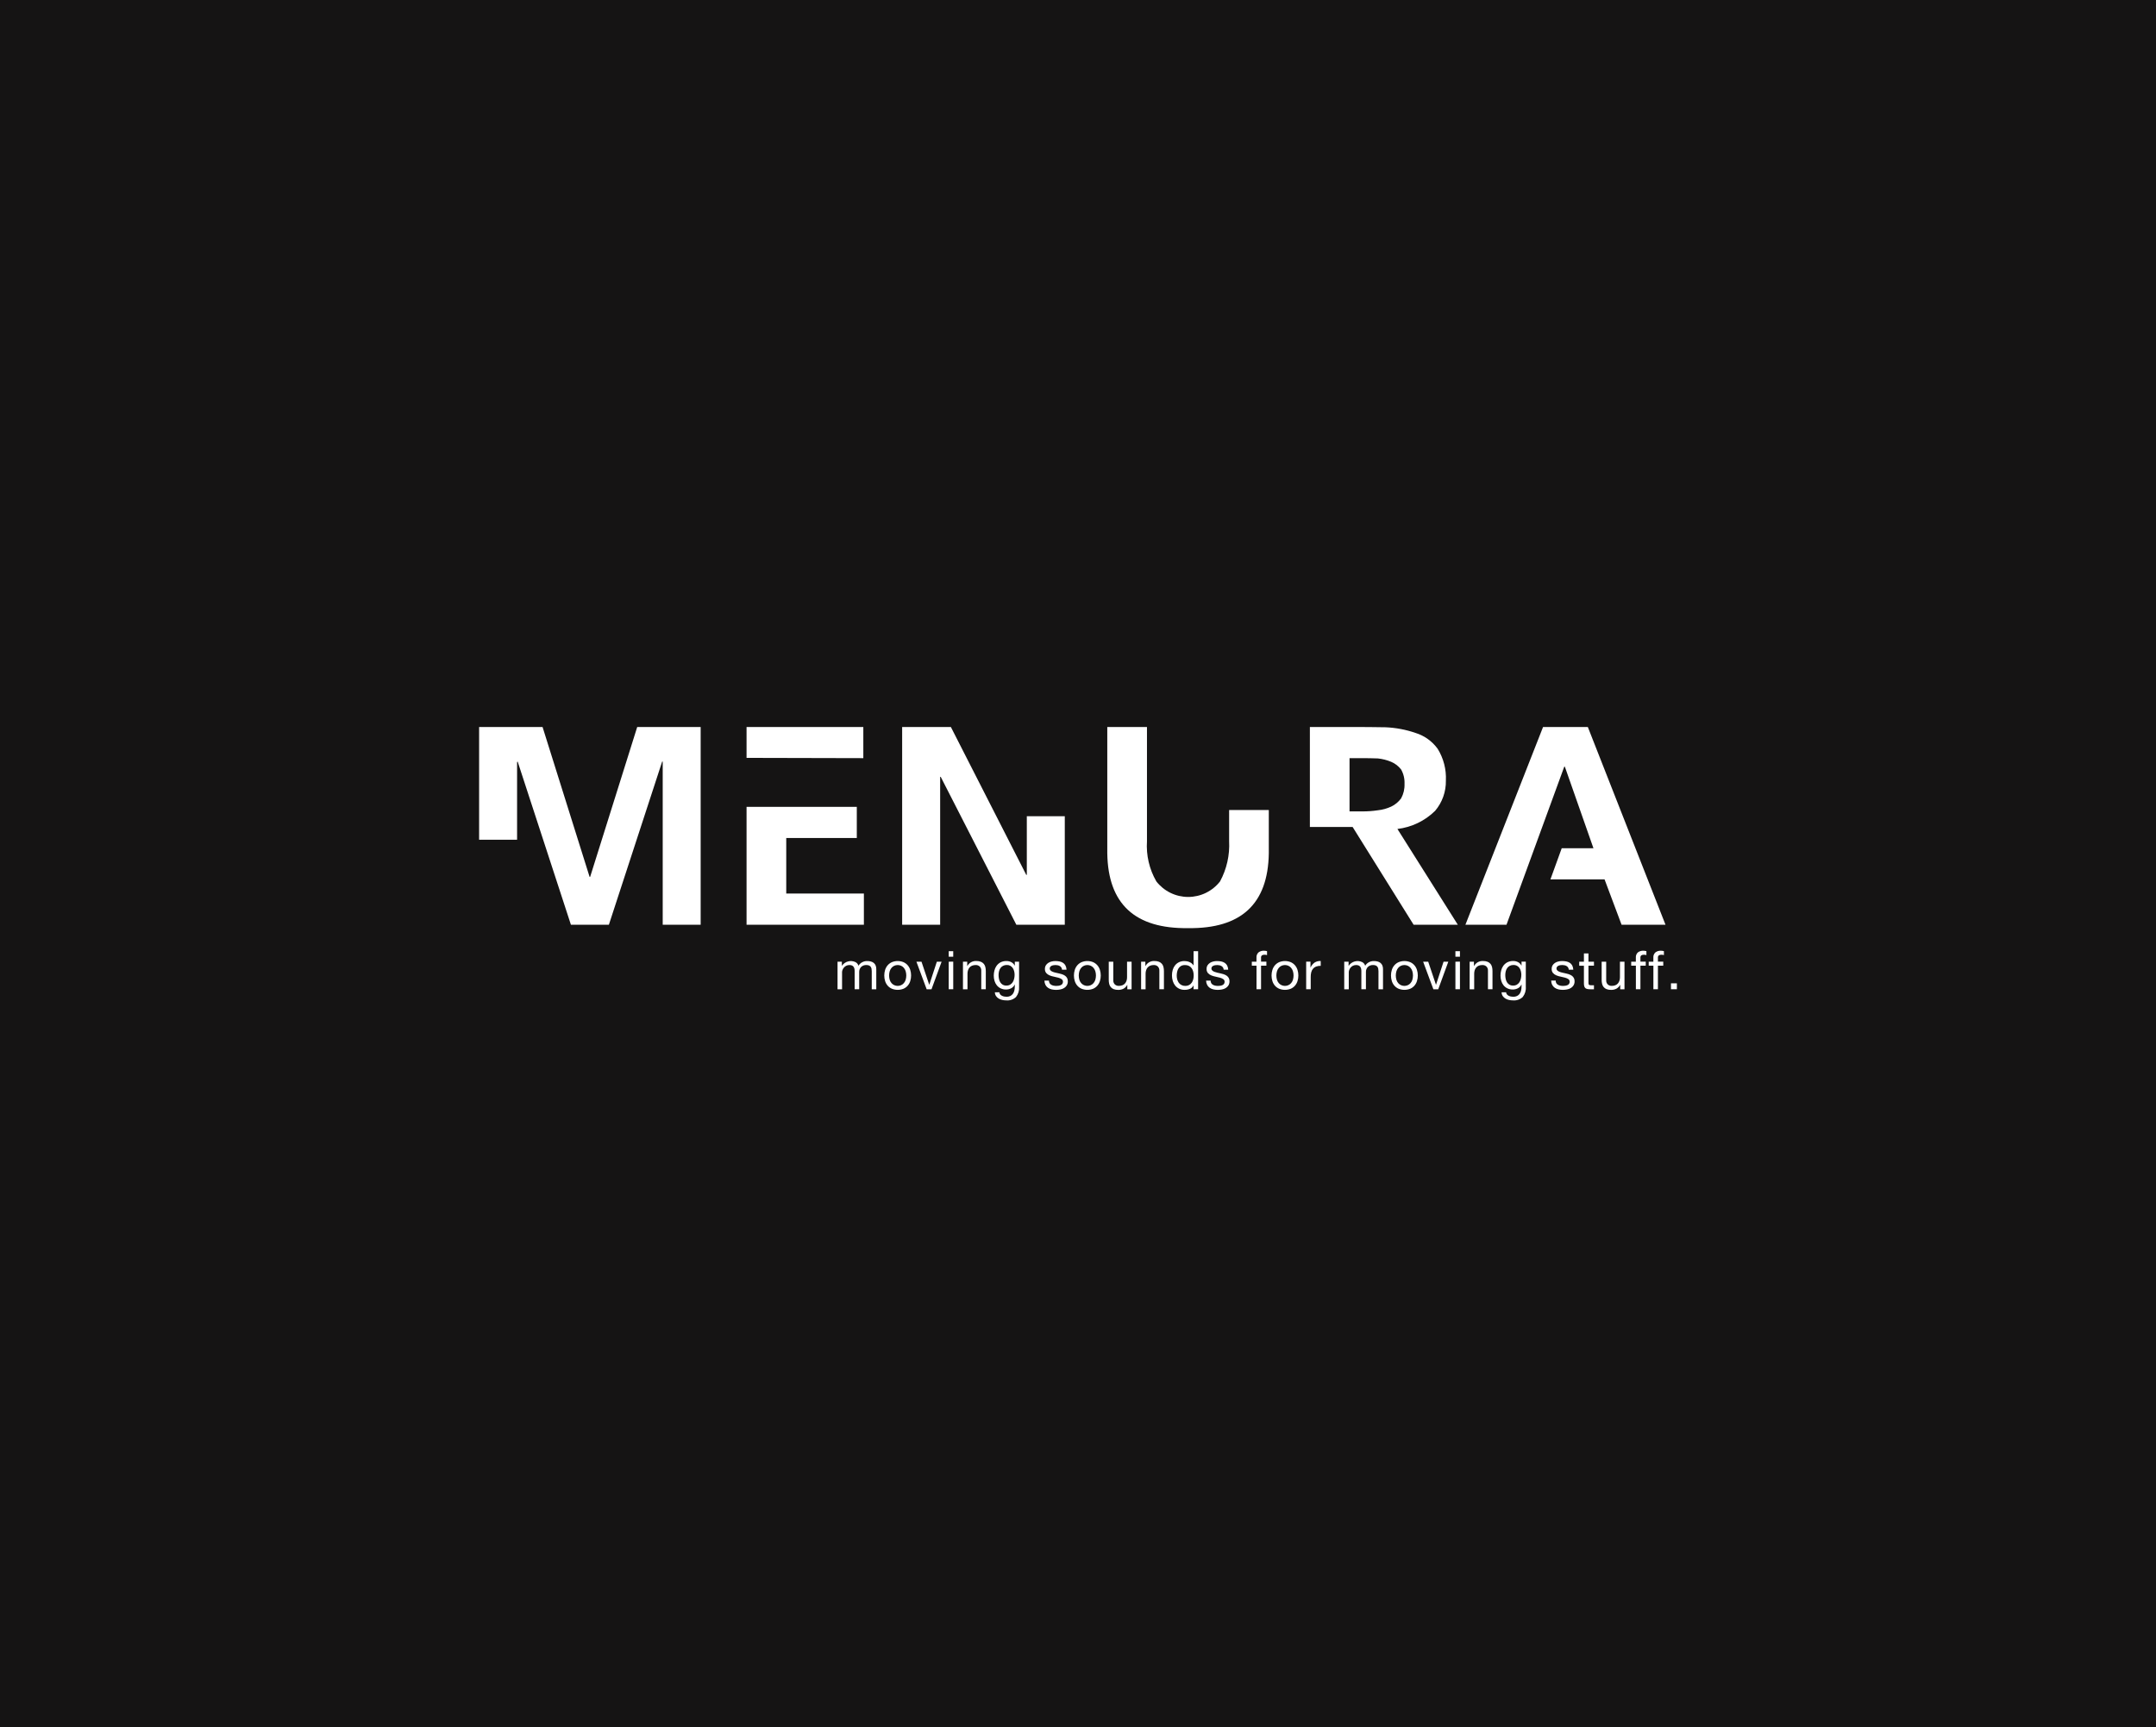 <svg width="720" height="577" viewBox="0 0 720 577" fill="none" xmlns="http://www.w3.org/2000/svg">
<rect width="720" height="577" fill="#151414"/>
<g clip-path="url(#clip0_253_2558)">
<g clip-path="url(#clip1_253_2558)">
<path d="M160 242.833H181.188L196.894 292.89H197.082L212.799 242.833H233.988V308.882H221.313V254.376H221.133L203.337 308.882H190.656L172.87 254.376L172.681 254.565V280.493H160V242.833Z" fill="white"/>
<path d="M249.313 253.149V242.833H288.308V253.241L249.313 253.149ZM249.313 269.516H286.131V279.924H262.569V298.471H288.497V308.88H249.313V269.516Z" fill="white"/>
<path d="M301.274 242.833H317.545L342.719 292.225H342.907V272.642H355.588V308.882H339.407L314.155 259.488H313.966V308.882H301.274V242.833Z" fill="white"/>
<path d="M369.779 242.833H383.034V280.966C382.724 285.655 383.81 290.33 386.155 294.402C387.416 296.022 389.03 297.333 390.875 298.234C392.72 299.136 394.746 299.605 396.799 299.605C398.853 299.605 400.879 299.136 402.724 298.234C404.568 297.333 406.183 296.022 407.444 294.402C409.664 290.285 410.71 285.637 410.469 280.966V270.558H423.719V285.035C423.465 301.942 414.476 310.269 396.752 310.017C379.023 310.269 370.033 301.942 369.781 285.035L369.779 242.833Z" fill="white"/>
<path d="M486.837 308.882H472.075L451.716 276.238H437.436V242.833H451.716C455.375 242.833 459.035 242.865 462.694 242.929C466.111 243.072 469.49 243.709 472.725 244.821C475.694 245.741 478.285 247.598 480.109 250.115C482.075 253.29 483.032 256.986 482.854 260.715C482.93 264.416 481.653 268.017 479.261 270.842C475.851 274.198 471.424 276.328 466.673 276.897L486.837 308.882ZM450.68 271.031H455.034C456.744 271.031 458.451 270.905 460.142 270.654C461.683 270.492 463.187 270.076 464.592 269.423C465.908 268.799 467.047 267.855 467.904 266.677C468.715 265.202 469.109 263.533 469.041 261.85C469.124 260.167 468.73 258.495 467.904 257.026C467.037 255.904 465.897 255.025 464.592 254.472C463.172 253.879 461.673 253.497 460.142 253.337C458.441 253.275 456.739 253.243 455.034 253.241H450.68V271.031Z" fill="white"/>
<path d="M503.099 308.882H489.379L515.307 242.833H530.258L556.195 308.882H541.526L535.848 293.743H517.766L521.539 283.335H532.136L522.581 256.083H522.392L503.099 308.882Z" fill="white"/>
<path d="M281.142 321.227V322.585H281.177C281.661 321.875 282.384 321.363 283.215 321.141C284.045 320.918 284.927 321.002 285.702 321.375C285.938 321.5 286.147 321.672 286.316 321.88C286.484 322.088 286.609 322.328 286.683 322.585C286.979 322.096 287.401 321.695 287.905 321.424C288.416 321.149 288.99 321.008 289.571 321.015C289.994 321.01 290.417 321.061 290.827 321.166C291.177 321.255 291.505 321.415 291.791 321.636C292.062 321.859 292.275 322.144 292.412 322.466C292.569 322.854 292.646 323.27 292.636 323.688V330.442H291.121V324.399C291.121 324.13 291.097 323.86 291.048 323.595C291.006 323.362 290.915 323.141 290.781 322.945C290.641 322.753 290.453 322.602 290.235 322.507C289.95 322.39 289.643 322.335 289.336 322.347C289.013 322.329 288.691 322.376 288.387 322.487C288.084 322.597 287.806 322.768 287.571 322.989C287.354 323.215 287.185 323.484 287.075 323.778C286.965 324.072 286.915 324.385 286.929 324.698V330.439H285.414V324.399C285.417 324.123 285.39 323.848 285.333 323.578C285.283 323.343 285.184 323.121 285.043 322.928C284.909 322.741 284.727 322.594 284.517 322.501C284.249 322.392 283.96 322.34 283.67 322.35C283.276 322.339 282.886 322.431 282.538 322.617C282.244 322.78 281.983 322.997 281.772 323.259C281.586 323.49 281.441 323.752 281.345 324.034C281.265 324.248 281.219 324.473 281.208 324.701V330.442H279.696V321.227H281.142Z" fill="white"/>
<path d="M295.593 323.944C295.771 323.38 296.062 322.858 296.45 322.411C296.837 321.97 297.318 321.62 297.857 321.386C299.096 320.887 300.479 320.887 301.718 321.386C302.253 321.622 302.73 321.972 303.117 322.411C303.504 322.858 303.795 323.38 303.973 323.944C304.168 324.557 304.266 325.198 304.263 325.842C304.267 326.483 304.169 327.121 303.973 327.731C303.794 328.292 303.503 328.811 303.117 329.255C302.732 329.693 302.254 330.039 301.718 330.268C300.478 330.759 299.097 330.759 297.857 330.268C297.317 330.042 296.836 329.695 296.45 329.255C296.064 328.811 295.772 328.292 295.593 327.731C295.397 327.121 295.299 326.483 295.303 325.842C295.3 325.198 295.398 324.557 295.593 323.944ZM297.135 327.331C297.266 327.731 297.476 328.1 297.753 328.416C298.006 328.703 298.319 328.931 298.67 329.084C299.022 329.237 299.401 329.316 299.785 329.316C300.168 329.316 300.547 329.237 300.899 329.084C301.25 328.93 301.562 328.703 301.816 328.416C302.092 328.1 302.302 327.73 302.432 327.331C302.729 326.361 302.729 325.325 302.432 324.356C302.301 323.953 302.091 323.58 301.816 323.259C301.564 322.968 301.251 322.736 300.899 322.579C300.547 322.427 300.168 322.348 299.785 322.348C299.401 322.348 299.022 322.427 298.67 322.579C298.318 322.735 298.005 322.967 297.753 323.259C297.477 323.58 297.267 323.953 297.135 324.356C296.841 325.326 296.841 326.361 297.135 327.331Z" fill="white"/>
<path d="M309.462 330.442L306.037 321.227H307.732L310.312 328.907H310.35L312.863 321.227H314.451L311.078 330.442H309.462Z" fill="white"/>
<path d="M316.822 319.567V317.715H318.332V319.567H316.822ZM318.337 321.224V330.439H316.822V321.227L318.337 321.224Z" fill="white"/>
<path d="M323.007 321.227V322.678H323.042C323.33 322.143 323.765 321.701 324.296 321.404C324.826 321.107 325.431 320.968 326.038 321.003C326.554 320.987 327.069 321.072 327.553 321.253C327.931 321.401 328.268 321.639 328.534 321.947C328.789 322.255 328.969 322.619 329.059 323.009C329.164 323.456 329.214 323.914 329.21 324.373V330.434H327.692V324.202C327.705 323.954 327.668 323.706 327.582 323.473C327.497 323.241 327.366 323.027 327.196 322.846C327.012 322.675 326.795 322.542 326.559 322.456C326.322 322.37 326.071 322.333 325.82 322.347C325.409 322.338 325.001 322.411 324.618 322.562C324.293 322.696 324.003 322.904 323.771 323.169C323.543 323.438 323.371 323.75 323.266 324.086C323.148 324.461 323.091 324.853 323.097 325.247V330.454H321.582V321.227H323.007Z" fill="white"/>
<path d="M339.293 333.034C338.862 333.439 338.35 333.748 337.791 333.942C337.231 334.135 336.638 334.209 336.048 334.157C335.607 334.155 335.168 334.108 334.736 334.015C334.311 333.926 333.902 333.769 333.526 333.551C333.169 333.34 332.861 333.054 332.626 332.712C332.38 332.335 332.244 331.897 332.234 331.446H333.75C333.753 331.701 333.845 331.947 334.008 332.143C334.169 332.335 334.366 332.492 334.588 332.607C334.827 332.729 335.083 332.816 335.346 332.866C335.604 332.918 335.866 332.945 336.13 332.947C336.566 332.96 336.999 332.871 337.395 332.689C337.732 332.522 338.025 332.277 338.248 331.975C338.487 331.647 338.654 331.273 338.739 330.877C338.844 330.416 338.896 329.943 338.893 329.47V328.863H338.855C338.619 329.407 338.2 329.851 337.671 330.117C337.149 330.384 336.571 330.523 335.985 330.52C335.364 330.535 334.748 330.407 334.185 330.146C333.689 329.908 333.251 329.564 332.902 329.139C332.55 328.701 332.287 328.198 332.127 327.659C331.952 327.078 331.865 326.474 331.869 325.868C331.872 325.3 331.945 324.734 332.086 324.184C332.222 323.62 332.463 323.088 332.798 322.614C333.144 322.132 333.596 321.735 334.118 321.453C334.741 321.137 335.434 320.985 336.133 321.012C336.691 321.006 337.242 321.136 337.738 321.392C338.227 321.653 338.624 322.058 338.875 322.553H338.896V321.235H340.321V329.653C340.415 330.869 340.048 332.076 339.293 333.034ZM337.36 328.889C337.703 328.687 337.992 328.407 338.205 328.071C338.428 327.714 338.588 327.321 338.678 326.91C338.779 326.49 338.829 326.059 338.829 325.627C338.83 325.225 338.782 324.824 338.687 324.434C338.599 324.056 338.446 323.696 338.234 323.372C338.016 323.035 337.714 322.762 337.357 322.579C337.001 322.396 336.602 322.31 336.202 322.33C335.769 322.322 335.34 322.422 334.954 322.62C334.618 322.797 334.328 323.051 334.107 323.36C333.879 323.683 333.716 324.047 333.625 324.431C333.522 324.845 333.471 325.27 333.474 325.697C333.473 326.116 333.515 326.534 333.599 326.945C333.676 327.343 333.82 327.726 334.025 328.077C334.223 328.409 334.498 328.69 334.826 328.895C335.205 329.115 335.637 329.224 336.074 329.209C336.523 329.225 336.968 329.117 337.36 328.898V328.889Z" fill="white"/>
<path d="M350.506 328.39C350.644 328.619 350.837 328.809 351.069 328.942C351.312 329.081 351.577 329.179 351.853 329.232C352.149 329.293 352.45 329.323 352.752 329.322C353.002 329.321 353.251 329.304 353.498 329.27C353.747 329.238 353.99 329.171 354.221 329.072C354.435 328.981 354.621 328.837 354.764 328.654C354.913 328.45 354.989 328.202 354.979 327.949C354.987 327.775 354.951 327.602 354.872 327.446C354.794 327.29 354.677 327.158 354.532 327.061C354.189 326.838 353.813 326.672 353.417 326.57C352.972 326.445 352.488 326.331 351.966 326.231C351.469 326.138 350.982 325.996 350.515 325.804C350.088 325.636 349.706 325.371 349.4 325.029C349.082 324.638 348.922 324.142 348.953 323.639C348.941 323.218 349.05 322.803 349.266 322.443C349.469 322.116 349.743 321.838 350.068 321.63C350.409 321.417 350.782 321.261 351.173 321.169C351.572 321.07 351.982 321.019 352.392 321.018C352.88 321.013 353.366 321.058 353.844 321.151C354.257 321.232 354.65 321.389 355.005 321.616C355.347 321.838 355.626 322.144 355.817 322.504C356.034 322.94 356.155 323.417 356.174 323.903H354.659C354.651 323.655 354.58 323.413 354.452 323.201C354.324 322.989 354.143 322.813 353.928 322.69C353.72 322.569 353.495 322.482 353.26 322.431C353.018 322.378 352.771 322.35 352.523 322.35C352.293 322.351 352.063 322.368 351.835 322.402C351.616 322.435 351.403 322.498 351.202 322.591C351.022 322.673 350.863 322.795 350.738 322.948C350.614 323.116 350.552 323.32 350.561 323.529C350.56 323.651 350.585 323.773 350.635 323.885C350.685 323.998 350.759 324.098 350.851 324.179C351.058 324.364 351.297 324.509 351.557 324.605C351.868 324.73 352.189 324.827 352.517 324.896L353.588 325.137C353.964 325.219 354.335 325.321 354.7 325.441C355.042 325.549 355.366 325.707 355.661 325.911C355.939 326.105 356.171 326.358 356.34 326.652C356.522 326.991 356.611 327.373 356.598 327.757C356.618 328.245 356.497 328.727 356.25 329.148C356.021 329.512 355.71 329.817 355.341 330.039C354.951 330.269 354.522 330.429 354.076 330.509C353.615 330.598 353.147 330.644 352.677 330.645C352.189 330.647 351.702 330.594 351.226 330.486C350.786 330.389 350.369 330.211 349.995 329.96C349.636 329.714 349.342 329.383 349.142 328.997C348.914 328.547 348.792 328.05 348.785 327.546H350.3C350.294 327.84 350.365 328.131 350.506 328.39Z" fill="white"/>
<path d="M358.932 323.943C359.109 323.379 359.401 322.858 359.788 322.411C360.176 321.97 360.657 321.62 361.196 321.386C362.433 320.887 363.816 320.887 365.053 321.386C365.588 321.622 366.066 321.972 366.452 322.411C366.839 322.858 367.131 323.379 367.308 323.943C367.504 324.557 367.602 325.198 367.599 325.842C367.603 326.483 367.505 327.121 367.308 327.731C367.129 328.292 366.838 328.81 366.452 329.255C366.067 329.693 365.589 330.039 365.053 330.268C363.814 330.76 362.434 330.76 361.196 330.268C360.656 330.041 360.175 329.694 359.788 329.255C359.402 328.81 359.111 328.292 358.932 327.731C358.735 327.121 358.638 326.483 358.641 325.842C358.638 325.198 358.736 324.557 358.932 323.943ZM360.473 327.331C360.605 327.73 360.815 328.099 361.091 328.416C361.345 328.702 361.658 328.93 362.008 329.084C362.36 329.237 362.739 329.316 363.123 329.316C363.506 329.316 363.886 329.237 364.238 329.084C364.588 328.93 364.901 328.702 365.155 328.416C365.431 328.099 365.64 327.73 365.77 327.331C366.067 326.361 366.067 325.325 365.77 324.356C365.639 323.953 365.43 323.58 365.155 323.258C364.902 322.968 364.589 322.736 364.238 322.579C363.886 322.426 363.506 322.347 363.123 322.347C362.739 322.347 362.36 322.426 362.008 322.579C361.657 322.736 361.344 322.968 361.091 323.258C360.816 323.581 360.606 323.953 360.473 324.356C360.179 325.326 360.179 326.361 360.473 327.331Z" fill="white"/>
<path d="M376.469 330.442V328.991H376.434C376.153 329.519 375.726 329.956 375.203 330.248C374.657 330.525 374.051 330.662 373.438 330.648C372.923 330.662 372.409 330.58 371.923 330.407C371.544 330.264 371.208 330.028 370.945 329.719C370.689 329.411 370.508 329.047 370.417 328.657C370.313 328.211 370.264 327.754 370.269 327.296V321.227H371.784V327.455C371.771 327.703 371.809 327.95 371.895 328.183C371.981 328.415 372.113 328.628 372.283 328.808C372.466 328.979 372.682 329.112 372.917 329.198C373.153 329.283 373.403 329.321 373.653 329.307C374.066 329.316 374.476 329.243 374.861 329.092C375.185 328.959 375.474 328.752 375.702 328.486C375.934 328.218 376.107 327.906 376.213 327.569C376.33 327.193 376.387 326.801 376.382 326.408V321.227H377.897V330.442H376.469Z" fill="white"/>
<path d="M382.494 321.227V322.678H382.529C382.817 322.143 383.252 321.701 383.783 321.404C384.313 321.107 384.918 320.968 385.525 321.003C386.04 320.987 386.554 321.072 387.037 321.253C387.416 321.401 387.754 321.639 388.021 321.947C388.274 322.256 388.453 322.62 388.543 323.009C388.649 323.456 388.7 323.914 388.697 324.373V330.434H387.17V324.202C387.183 323.954 387.145 323.706 387.06 323.473C386.974 323.24 386.842 323.027 386.671 322.846C386.488 322.675 386.272 322.542 386.036 322.456C385.8 322.37 385.549 322.333 385.298 322.347C384.887 322.338 384.479 322.411 384.096 322.562C383.771 322.696 383.481 322.904 383.249 323.169C383.02 323.437 382.848 323.749 382.744 324.086C382.625 324.461 382.568 324.853 382.573 325.247V330.454H381.075V321.227H382.494Z" fill="white"/>
<path d="M398.586 330.439V329.191H398.548C398.312 329.692 397.898 330.086 397.387 330.297C396.827 330.528 396.227 330.643 395.622 330.637C394.979 330.652 394.341 330.518 393.759 330.245C393.246 329.996 392.795 329.636 392.438 329.191C392.079 328.735 391.811 328.215 391.646 327.659C391.465 327.057 391.375 326.432 391.379 325.804C391.375 325.178 391.462 324.554 391.637 323.952C391.795 323.397 392.061 322.88 392.421 322.429C392.778 321.991 393.228 321.638 393.739 321.395C394.316 321.131 394.946 321.001 395.582 321.015C395.839 321.016 396.095 321.041 396.348 321.088C396.63 321.137 396.905 321.218 397.169 321.328C397.445 321.444 397.705 321.593 397.944 321.773C398.19 321.961 398.398 322.195 398.557 322.46H398.594V317.715H400.11V330.439H398.586ZM393.141 327.168C393.246 327.561 393.42 327.933 393.654 328.265C393.889 328.586 394.195 328.848 394.548 329.029C394.943 329.228 395.38 329.328 395.823 329.319C396.248 329.336 396.671 329.245 397.051 329.053C397.431 328.862 397.757 328.577 397.996 328.225C398.226 327.886 398.393 327.509 398.487 327.11C398.586 326.696 398.636 326.271 398.635 325.845C398.637 325.403 398.583 324.964 398.475 324.536C398.378 324.136 398.205 323.757 397.967 323.421C397.731 323.097 397.423 322.832 397.068 322.646C396.653 322.441 396.195 322.341 395.733 322.356C395.28 322.338 394.831 322.438 394.429 322.646C394.083 322.841 393.789 323.117 393.573 323.45C393.352 323.8 393.196 324.186 393.112 324.591C393.016 325.024 392.968 325.465 392.969 325.909C392.969 326.335 393.026 326.76 393.141 327.171V327.168Z" fill="white"/>
<path d="M404.487 328.39C404.626 328.618 404.819 328.807 405.05 328.942C405.293 329.081 405.558 329.179 405.833 329.232C406.13 329.292 406.431 329.323 406.733 329.322C406.983 329.321 407.232 329.304 407.479 329.27C407.729 329.238 407.973 329.171 408.205 329.072C408.418 328.981 408.605 328.837 408.748 328.654C408.895 328.45 408.97 328.201 408.959 327.949C408.968 327.775 408.932 327.601 408.854 327.446C408.775 327.29 408.658 327.157 408.512 327.061C408.171 326.838 407.795 326.673 407.401 326.57C406.956 326.445 406.472 326.331 405.95 326.231C405.453 326.138 404.966 325.995 404.498 325.804C404.073 325.635 403.693 325.369 403.387 325.029C403.068 324.638 402.909 324.142 402.94 323.639C402.929 323.219 403.038 322.804 403.253 322.443C403.458 322.116 403.732 321.838 404.057 321.63C404.397 321.418 404.77 321.262 405.16 321.169C405.56 321.07 405.97 321.019 406.382 321.018C406.869 321.014 407.355 321.058 407.833 321.151C408.246 321.231 408.64 321.389 408.994 321.616C409.337 321.837 409.616 322.143 409.807 322.504C410.024 322.939 410.146 323.416 410.164 323.903H408.649C408.635 323.64 408.554 323.385 408.414 323.163C408.287 322.969 408.117 322.807 407.917 322.69C407.71 322.569 407.484 322.482 407.25 322.431C407.007 322.378 406.759 322.35 406.51 322.35C406.279 322.351 406.05 322.368 405.822 322.402C405.603 322.435 405.39 322.499 405.189 322.591C405.009 322.672 404.851 322.795 404.728 322.948C404.603 323.115 404.54 323.32 404.551 323.528C404.549 323.651 404.575 323.773 404.625 323.885C404.675 323.998 404.748 324.098 404.841 324.179C405.046 324.364 405.284 324.509 405.543 324.605C405.856 324.729 406.178 324.826 406.507 324.896L407.578 325.136C407.958 325.221 408.327 325.322 408.692 325.441C409.034 325.549 409.358 325.708 409.653 325.911C409.931 326.106 410.163 326.358 410.332 326.652C410.515 326.991 410.604 327.372 410.591 327.757C410.608 328.244 410.487 328.726 410.242 329.148C410.014 329.512 409.702 329.817 409.334 330.039C408.944 330.27 408.515 330.429 408.068 330.509C407.607 330.598 407.139 330.644 406.669 330.645C406.181 330.647 405.694 330.593 405.218 330.486C404.78 330.389 404.363 330.211 403.99 329.96C403.631 329.714 403.338 329.383 403.137 328.997C402.908 328.547 402.785 328.05 402.777 327.546H404.292C404.283 327.839 404.35 328.13 404.487 328.39Z" fill="white"/>
<path d="M418.047 322.561V321.226H419.6V319.851C419.578 319.537 419.625 319.222 419.737 318.928C419.85 318.635 420.025 318.369 420.25 318.15C420.79 317.728 421.466 317.522 422.148 317.569C422.312 317.571 422.476 317.583 422.639 317.604C422.805 317.625 422.97 317.661 423.129 317.711V319.029C422.991 318.98 422.848 318.947 422.703 318.93C422.561 318.916 422.419 318.908 422.276 318.907C421.976 318.887 421.676 318.961 421.42 319.119C421.309 319.223 421.225 319.351 421.174 319.494C421.124 319.637 421.108 319.79 421.13 319.941V321.223H422.912V322.559H421.13V330.436H419.614V322.561H418.047Z" fill="white"/>
<path d="M424.926 323.944C425.102 323.379 425.392 322.858 425.779 322.411C426.168 321.97 426.648 321.62 427.187 321.386C428.425 320.887 429.809 320.887 431.047 321.386C431.583 321.622 432.06 321.972 432.447 322.411C432.832 322.859 433.122 323.38 433.3 323.944C433.495 324.557 433.593 325.198 433.59 325.842C433.594 326.483 433.496 327.121 433.3 327.731C433.121 328.292 432.831 328.81 432.447 329.255C432.061 329.693 431.583 330.039 431.047 330.268C429.808 330.759 428.427 330.759 427.187 330.268C426.648 330.041 426.166 329.694 425.779 329.255C425.394 328.811 425.103 328.292 424.926 327.731C424.73 327.121 424.632 326.483 424.636 325.842C424.633 325.198 424.731 324.557 424.926 323.944ZM426.467 327.331C426.597 327.73 426.807 328.1 427.083 328.416C427.337 328.703 427.649 328.93 428 329.084C428.352 329.237 428.731 329.316 429.114 329.316C429.498 329.316 429.877 329.237 430.229 329.084C430.579 328.93 430.892 328.702 431.146 328.416C431.422 328.1 431.631 327.73 431.762 327.331C432.059 326.361 432.059 325.325 431.762 324.356C431.63 323.953 431.421 323.58 431.146 323.259C430.893 322.968 430.58 322.737 430.229 322.579C429.877 322.427 429.498 322.348 429.114 322.348C428.731 322.348 428.352 322.427 428 322.579C427.648 322.736 427.335 322.968 427.083 323.259C426.808 323.58 426.598 323.953 426.467 324.356C426.17 325.325 426.17 326.361 426.467 327.331Z" fill="white"/>
<path d="M437.636 321.224V323.165H437.671C437.967 322.502 438.435 321.929 439.026 321.508C439.634 321.132 440.345 320.958 441.058 321.009V322.611C440.53 322.597 440.003 322.682 439.505 322.861C439.103 323.009 438.746 323.262 438.472 323.592C438.196 323.932 437.998 324.328 437.892 324.753C437.766 325.269 437.706 325.798 437.715 326.329V330.43H436.199V321.224H437.636Z" fill="white"/>
<path d="M450.364 321.227V322.585H450.398C450.883 321.875 451.607 321.362 452.438 321.14C453.269 320.918 454.152 321.001 454.926 321.375C455.163 321.5 455.371 321.672 455.539 321.88C455.707 322.088 455.832 322.328 455.904 322.585C456.201 322.097 456.623 321.696 457.126 321.424C457.638 321.149 458.211 321.008 458.792 321.015C459.216 321.01 459.639 321.061 460.049 321.166C460.399 321.255 460.727 321.415 461.013 321.636C461.284 321.859 461.497 322.144 461.634 322.466C461.792 322.854 461.868 323.27 461.857 323.688V330.442H460.342V324.399C460.344 324.13 460.32 323.86 460.27 323.595C460.229 323.362 460.138 323.14 460.003 322.945C459.863 322.754 459.676 322.603 459.46 322.507C459.175 322.39 458.868 322.336 458.56 322.347C458.238 322.329 457.915 322.377 457.612 322.487C457.309 322.597 457.031 322.768 456.796 322.989C456.579 323.215 456.41 323.484 456.3 323.778C456.189 324.072 456.14 324.385 456.154 324.698V330.439H454.627V324.399C454.629 324.123 454.602 323.848 454.546 323.578C454.494 323.344 454.396 323.123 454.256 322.928C454.122 322.742 453.94 322.594 453.73 322.501C453.462 322.391 453.173 322.339 452.883 322.35C452.489 322.339 452.099 322.431 451.751 322.617C451.191 322.926 450.766 323.432 450.558 324.036C450.479 324.251 450.434 324.476 450.425 324.704V330.445H448.909V321.227H450.364Z" fill="white"/>
<path d="M464.812 323.943C464.988 323.379 465.28 322.857 465.669 322.411C466.056 321.97 466.537 321.62 467.076 321.386C468.314 320.887 469.696 320.887 470.934 321.386C471.469 321.621 471.947 321.971 472.333 322.411C472.721 322.857 473.013 323.379 473.189 323.943C473.384 324.557 473.482 325.198 473.479 325.842C473.483 326.483 473.385 327.121 473.189 327.731C473.012 328.293 472.72 328.812 472.333 329.255C471.948 329.693 471.47 330.04 470.934 330.268C469.695 330.76 468.315 330.76 467.076 330.268C466.536 330.041 466.055 329.695 465.669 329.255C465.281 328.812 464.99 328.293 464.812 327.731C464.616 327.121 464.518 326.483 464.522 325.842C464.519 325.198 464.617 324.557 464.812 323.943ZM466.354 327.331C466.482 327.73 466.69 328.1 466.966 328.416C467.22 328.702 467.533 328.93 467.883 329.084C468.234 329.237 468.613 329.316 468.996 329.316C469.379 329.316 469.758 329.237 470.109 329.084C470.46 328.93 470.773 328.702 471.027 328.416C471.303 328.099 471.512 327.73 471.642 327.331C471.939 326.361 471.939 325.325 471.642 324.356C471.511 323.953 471.302 323.58 471.027 323.258C470.774 322.968 470.461 322.736 470.109 322.579C469.758 322.426 469.379 322.348 468.996 322.348C468.613 322.348 468.234 322.426 467.883 322.579C467.532 322.736 467.219 322.968 466.966 323.258C466.691 323.58 466.483 323.953 466.354 324.356C466.057 325.325 466.057 326.361 466.354 327.331Z" fill="white"/>
<path d="M478.68 330.442L475.258 321.227H476.95L479.534 328.907H479.569L482.082 321.227H483.67L480.3 330.442H478.68Z" fill="white"/>
<path d="M486.038 319.567V317.715H487.553V319.567H486.038ZM487.553 321.224V330.439H486.038V321.227L487.553 321.224Z" fill="white"/>
<path d="M492.223 321.227V322.678H492.258C492.546 322.143 492.981 321.701 493.511 321.405C494.041 321.108 494.644 320.969 495.251 321.003C495.767 320.987 496.282 321.072 496.766 321.253C497.144 321.401 497.481 321.639 497.747 321.946C498.001 322.256 498.181 322.619 498.272 323.009C498.376 323.456 498.426 323.914 498.42 324.373V330.433H496.905V324.202C496.918 323.954 496.88 323.706 496.795 323.473C496.709 323.24 496.577 323.027 496.406 322.846C496.223 322.675 496.007 322.542 495.772 322.457C495.537 322.371 495.286 322.334 495.036 322.347C494.624 322.338 494.215 322.411 493.831 322.562C493.506 322.695 493.217 322.903 492.987 323.168C492.756 323.436 492.582 323.748 492.476 324.086C492.36 324.461 492.303 324.853 492.308 325.247V330.454H490.792V321.227H492.223Z" fill="white"/>
<path d="M508.515 333.034C508.084 333.439 507.572 333.748 507.012 333.941C506.453 334.135 505.86 334.208 505.27 334.157C504.829 334.155 504.39 334.108 503.958 334.015C503.533 333.926 503.124 333.77 502.748 333.551C502.39 333.34 502.081 333.054 501.845 332.712C501.599 332.335 501.464 331.896 501.456 331.446H502.972C502.975 331.702 503.068 331.948 503.233 332.143C503.393 332.335 503.591 332.493 503.813 332.607C504.052 332.728 504.307 332.815 504.571 332.866C504.829 332.918 505.091 332.945 505.354 332.947C505.791 332.96 506.224 332.872 506.62 332.689C506.958 332.521 507.251 332.277 507.476 331.974C507.713 331.646 507.88 331.273 507.967 330.877C508.07 330.415 508.121 329.943 508.118 329.47V328.863H508.08C507.844 329.407 507.425 329.85 506.896 330.117C506.374 330.385 505.796 330.523 505.209 330.52C504.59 330.535 503.975 330.407 503.413 330.146C502.916 329.908 502.477 329.564 502.127 329.139C501.774 328.701 501.511 328.198 501.352 327.658C501.177 327.078 501.09 326.474 501.094 325.868C501.096 325.3 501.168 324.734 501.308 324.184C501.445 323.62 501.687 323.087 502.022 322.614C502.367 322.132 502.818 321.734 503.34 321.453C503.962 321.132 504.655 320.975 505.354 320.997C505.912 320.991 506.462 321.122 506.957 321.377C507.447 321.638 507.845 322.043 508.097 322.538H508.118V321.221H509.546V329.638C509.642 330.859 509.274 332.072 508.515 333.034ZM506.582 328.889C506.924 328.687 507.213 328.407 507.424 328.071C507.647 327.714 507.807 327.321 507.897 326.91C507.999 326.49 508.05 326.059 508.051 325.627C508.051 325.225 508.002 324.824 507.906 324.434C507.818 324.056 507.665 323.696 507.453 323.371C507.235 323.035 506.933 322.762 506.576 322.579C506.22 322.396 505.821 322.31 505.421 322.329C504.988 322.322 504.559 322.422 504.173 322.62C503.837 322.797 503.547 323.051 503.326 323.36C503.1 323.684 502.938 324.047 502.847 324.431C502.743 324.845 502.691 325.27 502.693 325.696C502.694 326.115 502.735 326.534 502.818 326.944C502.895 327.343 503.039 327.726 503.244 328.076C503.443 328.41 503.718 328.691 504.048 328.895C504.426 329.114 504.857 329.223 505.294 329.208C505.743 329.224 506.189 329.117 506.582 328.898V328.889Z" fill="white"/>
<path d="M519.719 328.39C519.858 328.618 520.051 328.807 520.282 328.942C520.526 329.081 520.79 329.179 521.066 329.232C521.362 329.293 521.663 329.323 521.965 329.322C522.215 329.321 522.464 329.304 522.711 329.27C522.96 329.237 523.203 329.171 523.434 329.072C523.648 328.982 523.835 328.838 523.977 328.654C524.126 328.45 524.202 328.202 524.192 327.949C524.203 327.775 524.169 327.602 524.093 327.445C524.017 327.288 523.902 327.154 523.759 327.055C523.418 326.833 523.042 326.667 522.648 326.565C522.201 326.44 521.719 326.326 521.196 326.225C520.699 326.132 520.213 325.989 519.745 325.798C519.32 325.629 518.939 325.364 518.633 325.023C518.314 324.633 518.155 324.136 518.186 323.633C518.176 323.213 518.283 322.799 518.497 322.437C518.701 322.11 518.976 321.832 519.301 321.624C519.641 321.411 520.013 321.255 520.404 321.163C520.804 321.064 521.214 321.013 521.626 321.012C522.113 321.008 522.599 321.052 523.077 321.146C523.49 321.226 523.884 321.383 524.238 321.61C524.58 321.832 524.86 322.138 525.051 322.498C525.267 322.934 525.388 323.411 525.405 323.897H523.89C523.882 323.649 523.81 323.408 523.682 323.195C523.554 322.983 523.374 322.807 523.158 322.684C522.951 322.563 522.726 322.476 522.491 322.426C522.248 322.372 522 322.344 521.751 322.344C521.521 322.345 521.292 322.363 521.066 322.397C520.847 322.429 520.634 322.492 520.433 322.585C520.253 322.666 520.095 322.788 519.971 322.942C519.846 323.109 519.782 323.314 519.791 323.523C519.79 323.646 519.815 323.767 519.866 323.879C519.916 323.992 519.989 324.092 520.082 324.173C520.288 324.358 520.527 324.503 520.787 324.599C521.099 324.724 521.422 324.821 521.751 324.89L522.819 325.131C523.195 325.213 523.567 325.315 523.933 325.435C524.276 325.543 524.601 325.702 524.897 325.906C525.174 326.1 525.404 326.353 525.573 326.646C525.758 326.984 525.848 327.366 525.834 327.752C525.852 328.239 525.73 328.721 525.483 329.142C525.255 329.507 524.944 329.812 524.575 330.033C524.185 330.265 523.756 330.424 523.309 330.503C522.848 330.593 522.38 330.638 521.91 330.64C521.422 330.641 520.935 330.588 520.459 330.48C520.021 330.383 519.604 330.205 519.231 329.955C518.871 329.708 518.578 329.377 518.375 328.991C518.147 328.541 518.025 328.044 518.018 327.54H519.533C519.52 327.835 519.584 328.128 519.719 328.39Z" fill="white"/>
<path d="M532.307 321.226V322.561H530.47V328.288C530.465 328.431 530.48 328.575 530.513 328.715C530.539 328.815 530.598 328.903 530.682 328.964C530.785 329.031 530.904 329.071 531.027 329.08C531.22 329.1 531.414 329.109 531.608 329.106H532.304V330.445H531.143C530.806 330.449 530.469 330.422 530.136 330.363C529.888 330.327 529.654 330.227 529.457 330.073C529.273 329.912 529.14 329.701 529.074 329.466C528.982 329.13 528.941 328.782 528.952 328.433V322.57H527.382V321.235H528.952V318.472H530.467V321.235L532.307 321.226Z" fill="white"/>
<path d="M541.073 330.442V328.991H541.038C540.758 329.519 540.332 329.955 539.81 330.248C539.264 330.524 538.658 330.662 538.045 330.648C537.53 330.662 537.016 330.58 536.53 330.407C536.152 330.263 535.816 330.027 535.552 329.719C535.297 329.411 535.117 329.047 535.027 328.657C534.921 328.211 534.87 327.754 534.876 327.296V321.227H536.391V327.455C536.378 327.703 536.415 327.95 536.5 328.183C536.585 328.415 536.717 328.628 536.887 328.808C537.071 328.979 537.287 329.112 537.523 329.198C537.759 329.283 538.01 329.321 538.26 329.307C538.672 329.316 539.081 329.243 539.465 329.092C539.79 328.96 540.08 328.752 540.309 328.486C540.539 328.217 540.712 327.905 540.817 327.569C540.935 327.193 540.992 326.801 540.986 326.408V321.227H542.501V330.442H541.073Z" fill="white"/>
<path d="M544.744 322.562V321.226H546.294V319.851C546.273 319.537 546.32 319.222 546.432 318.929C546.544 318.635 546.719 318.369 546.944 318.15C547.484 317.728 548.16 317.522 548.843 317.569C549.006 317.571 549.169 317.583 549.33 317.604C549.497 317.625 549.661 317.661 549.821 317.711V319.029C549.683 318.98 549.54 318.947 549.394 318.931C549.252 318.916 549.11 318.908 548.967 318.907C548.667 318.889 548.368 318.963 548.111 319.119C548.001 319.223 547.917 319.352 547.866 319.495C547.816 319.638 547.8 319.79 547.821 319.941V321.223H549.603V322.559H547.821V330.436H546.306V322.562H544.744Z" fill="white"/>
<path d="M550.59 322.561V321.226H552.14V319.85C552.118 319.537 552.165 319.222 552.278 318.928C552.39 318.635 552.565 318.369 552.79 318.15C553.33 317.729 554.006 317.522 554.688 317.569C554.852 317.571 555.014 317.583 555.176 317.604C555.342 317.625 555.507 317.661 555.667 317.711V319.029C555.529 318.98 555.385 318.947 555.24 318.93C555.098 318.916 554.956 318.908 554.813 318.907C554.513 318.889 554.214 318.963 553.957 319.119C553.847 319.223 553.763 319.352 553.712 319.494C553.662 319.637 553.646 319.79 553.667 319.94V321.223H555.449V322.559H553.667V330.436H552.152V322.561H550.59Z" fill="white"/>
<path d="M560 328.462V330.441H558.023V328.462H560Z" fill="white"/>
</g>
</g>
<defs>
<clipPath id="clip0_253_2558">
<rect width="400" height="91.333" fill="white" transform="translate(160 242.833)"/>
</clipPath>
<clipPath id="clip1_253_2558">
<rect width="400" height="91.333" fill="white" transform="translate(160 242.833)"/>
</clipPath>
</defs>
</svg>
